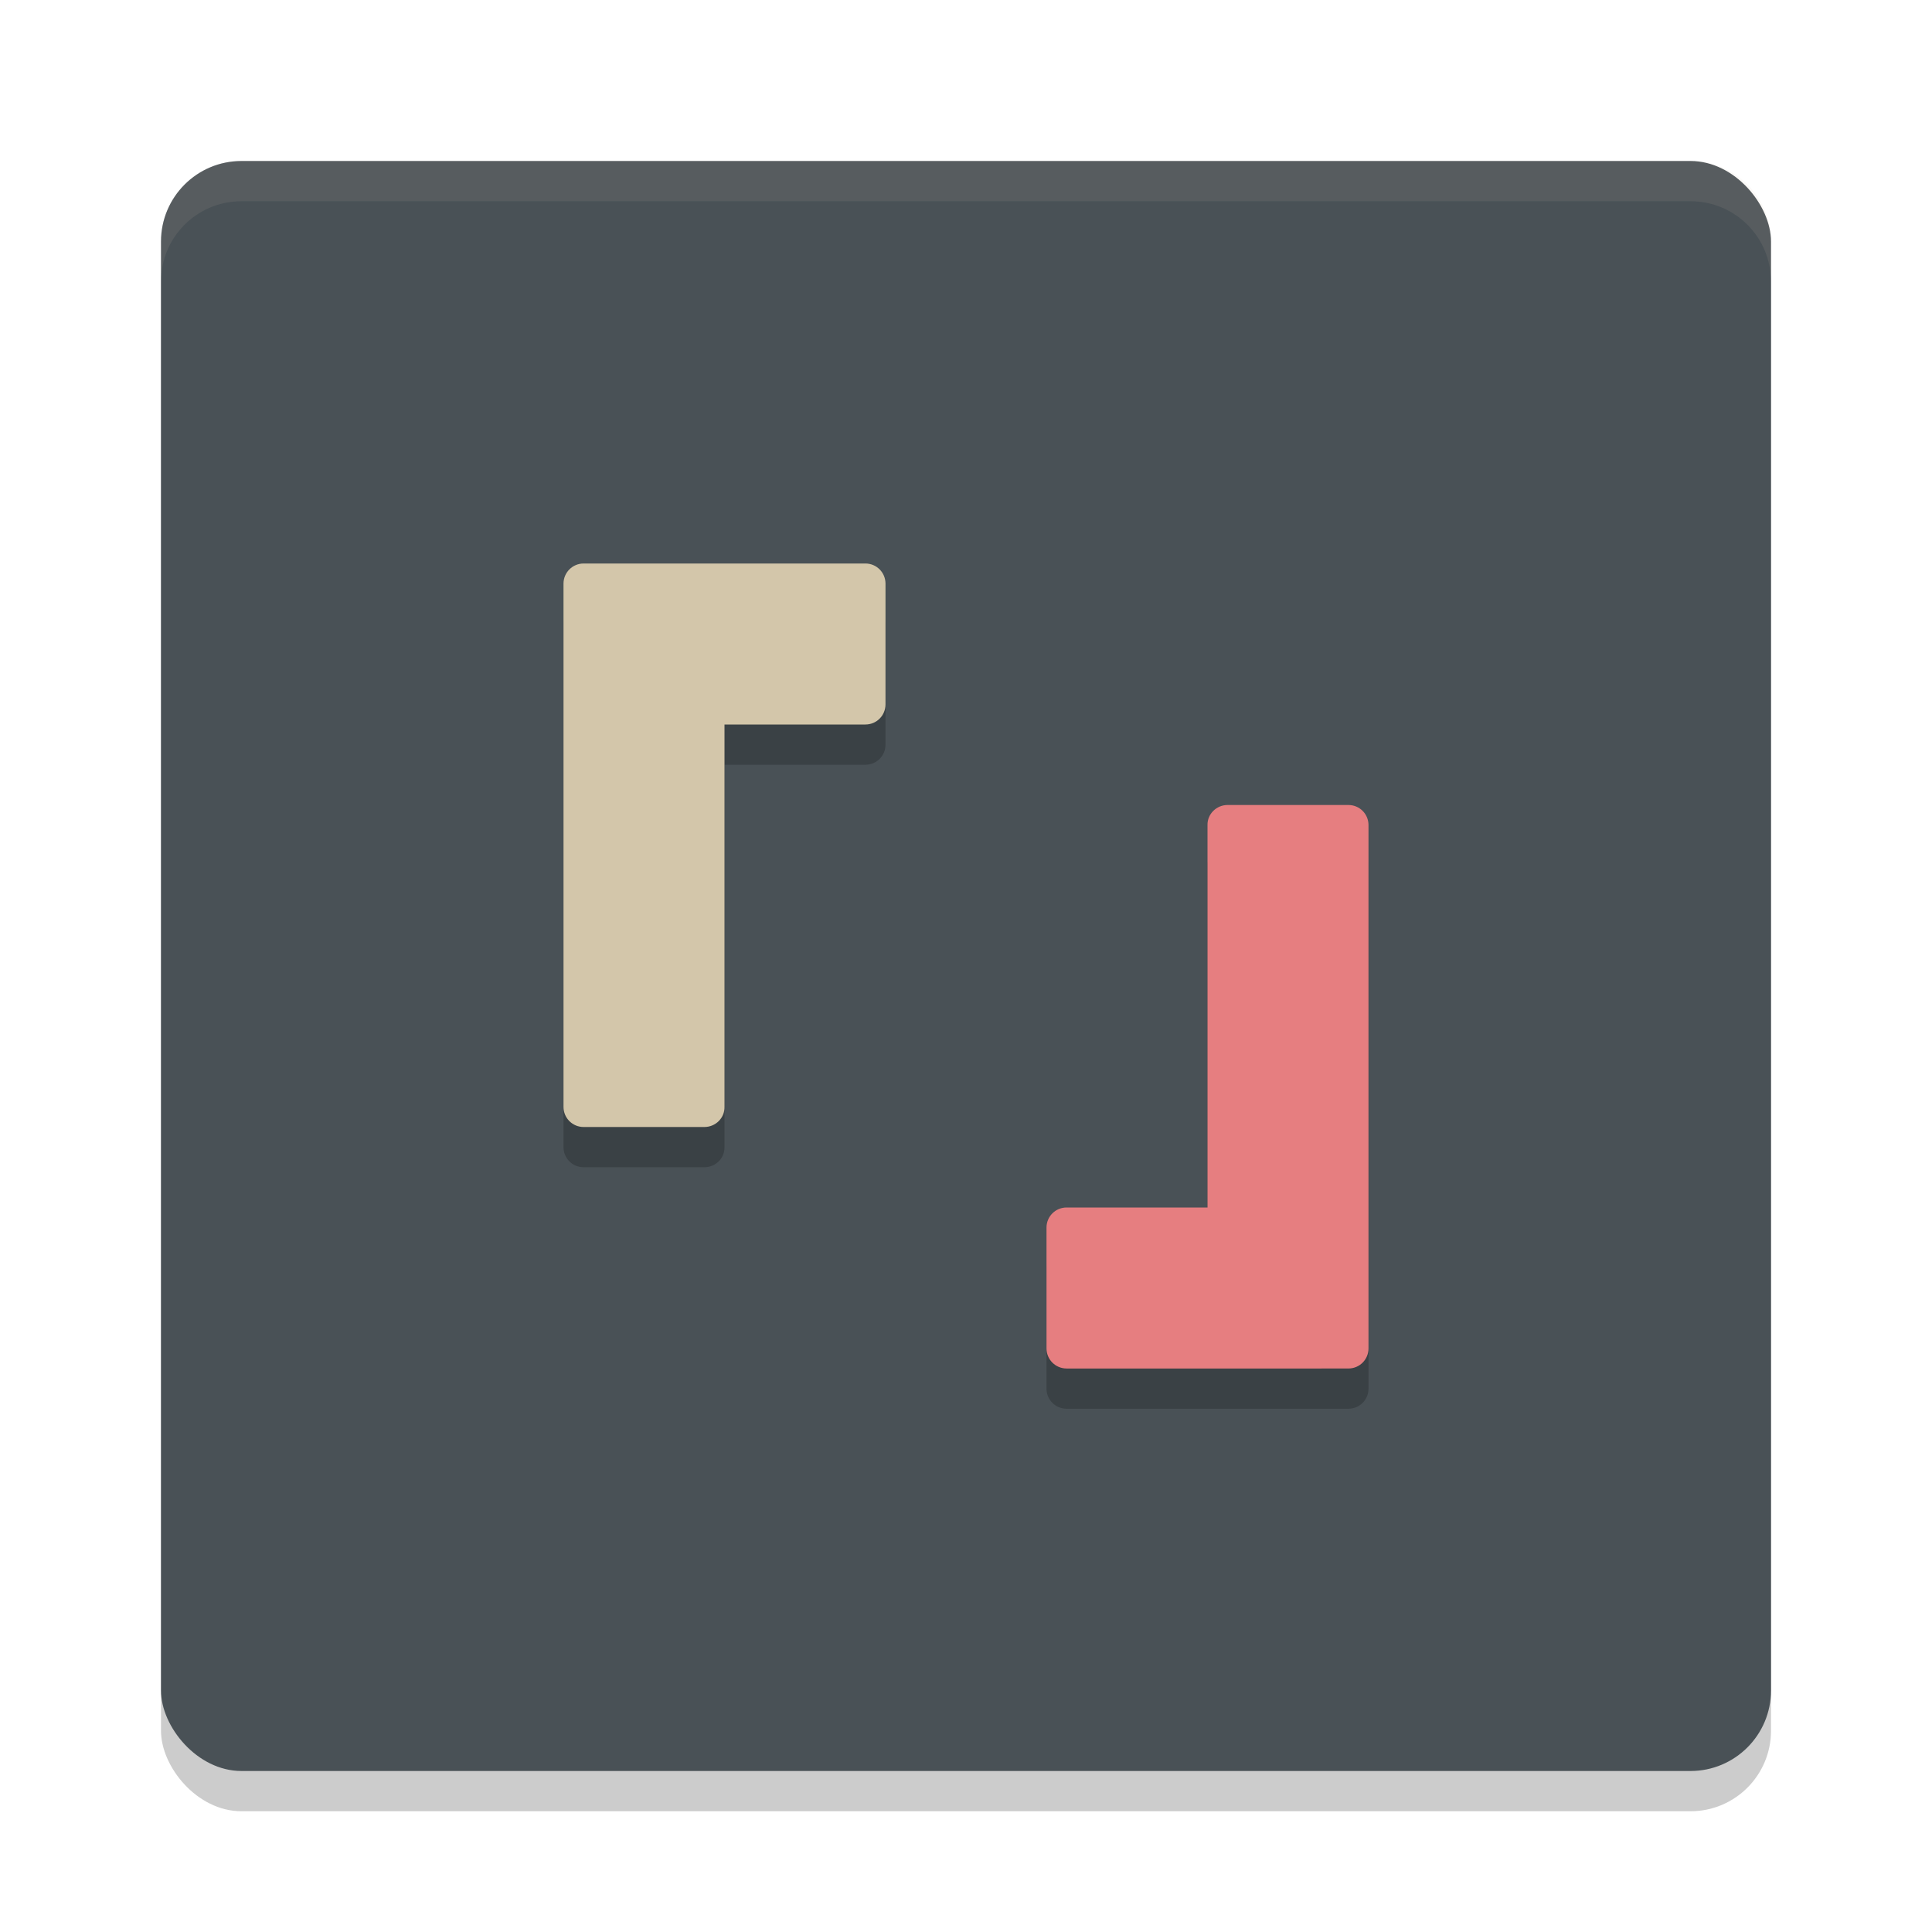 <svg xmlns="http://www.w3.org/2000/svg" width="24" height="24" version="1.1">
 <rect style="opacity:0.2" width="20" height="20" x="2" y="2.5" rx="1" ry="1"/>
 <rect style="fill:#495156" width="20" height="20" x="2" y="2" rx="1" ry="1"/>
 <path style="opacity:0.1;fill:#d3c6aa" d="M 3,2 C 2.446,2 2,2.446 2,3 v 0.5 c 0,-0.554 0.446,-1 1,-1 h 18 c 0.554,0 1,0.446 1,1 V 3 C 22,2.446 21.554,2 21,2 Z"/>
 <path style="opacity:0.2" d="M 7.25,7.5 C 7.112,7.5 7,7.612 7,7.75 v 1 5.5 c 0,0.139 0.112,0.25 0.25,0.25 h 1.5 C 8.889,14.5 9.003,14.388 9,14.25 V 9.5 h 1.75 C 10.889,9.5 11,9.389 11,9.25 V 7.75 C 11,7.612 10.889,7.5 10.75,7.5 h -2.5 z m 8,3 c -0.139,0 -0.253,0.112 -0.25,0.25 V 15.5 H 13.25 C 13.111,15.5 13,15.611 13,15.75 v 1.5 c 0,0.139 0.112,0.25 0.25,0.25 h 2.5 1 c 0.139,0 0.25,-0.112 0.25,-0.25 v -1 -5.5 C 17,10.611 16.889,10.5 16.75,10.5 Z"/>
 <path style="fill:#d3c6aa" d="M 7.25,7 C 7.112,7 7,7.112 7,7.25 v 1 5.5 C 7,13.889 7.112,14 7.25,14 h 1.5 C 8.889,14 9.003,13.888 9,13.75 V 9 h 1.75 C 10.889,9 11,8.889 11,8.75 V 7.25 C 11,7.112 10.889,7 10.75,7 h -2.5 z"/>
 <path style="fill:#e67e80" d="M 16.75,17 C 16.889,17 17,16.889 17,16.75 v -1 -5.5 C 17,10.111 16.889,10 16.75,10 h -1.5 C 15.111,10 14.997,10.112 15,10.25 V 15 H 13.25 C 13.111,15 13,15.111 13,15.25 v 1.5 c 0,0.139 0.112,0.25 0.25,0.25 h 2.5 z"/>
</svg>
